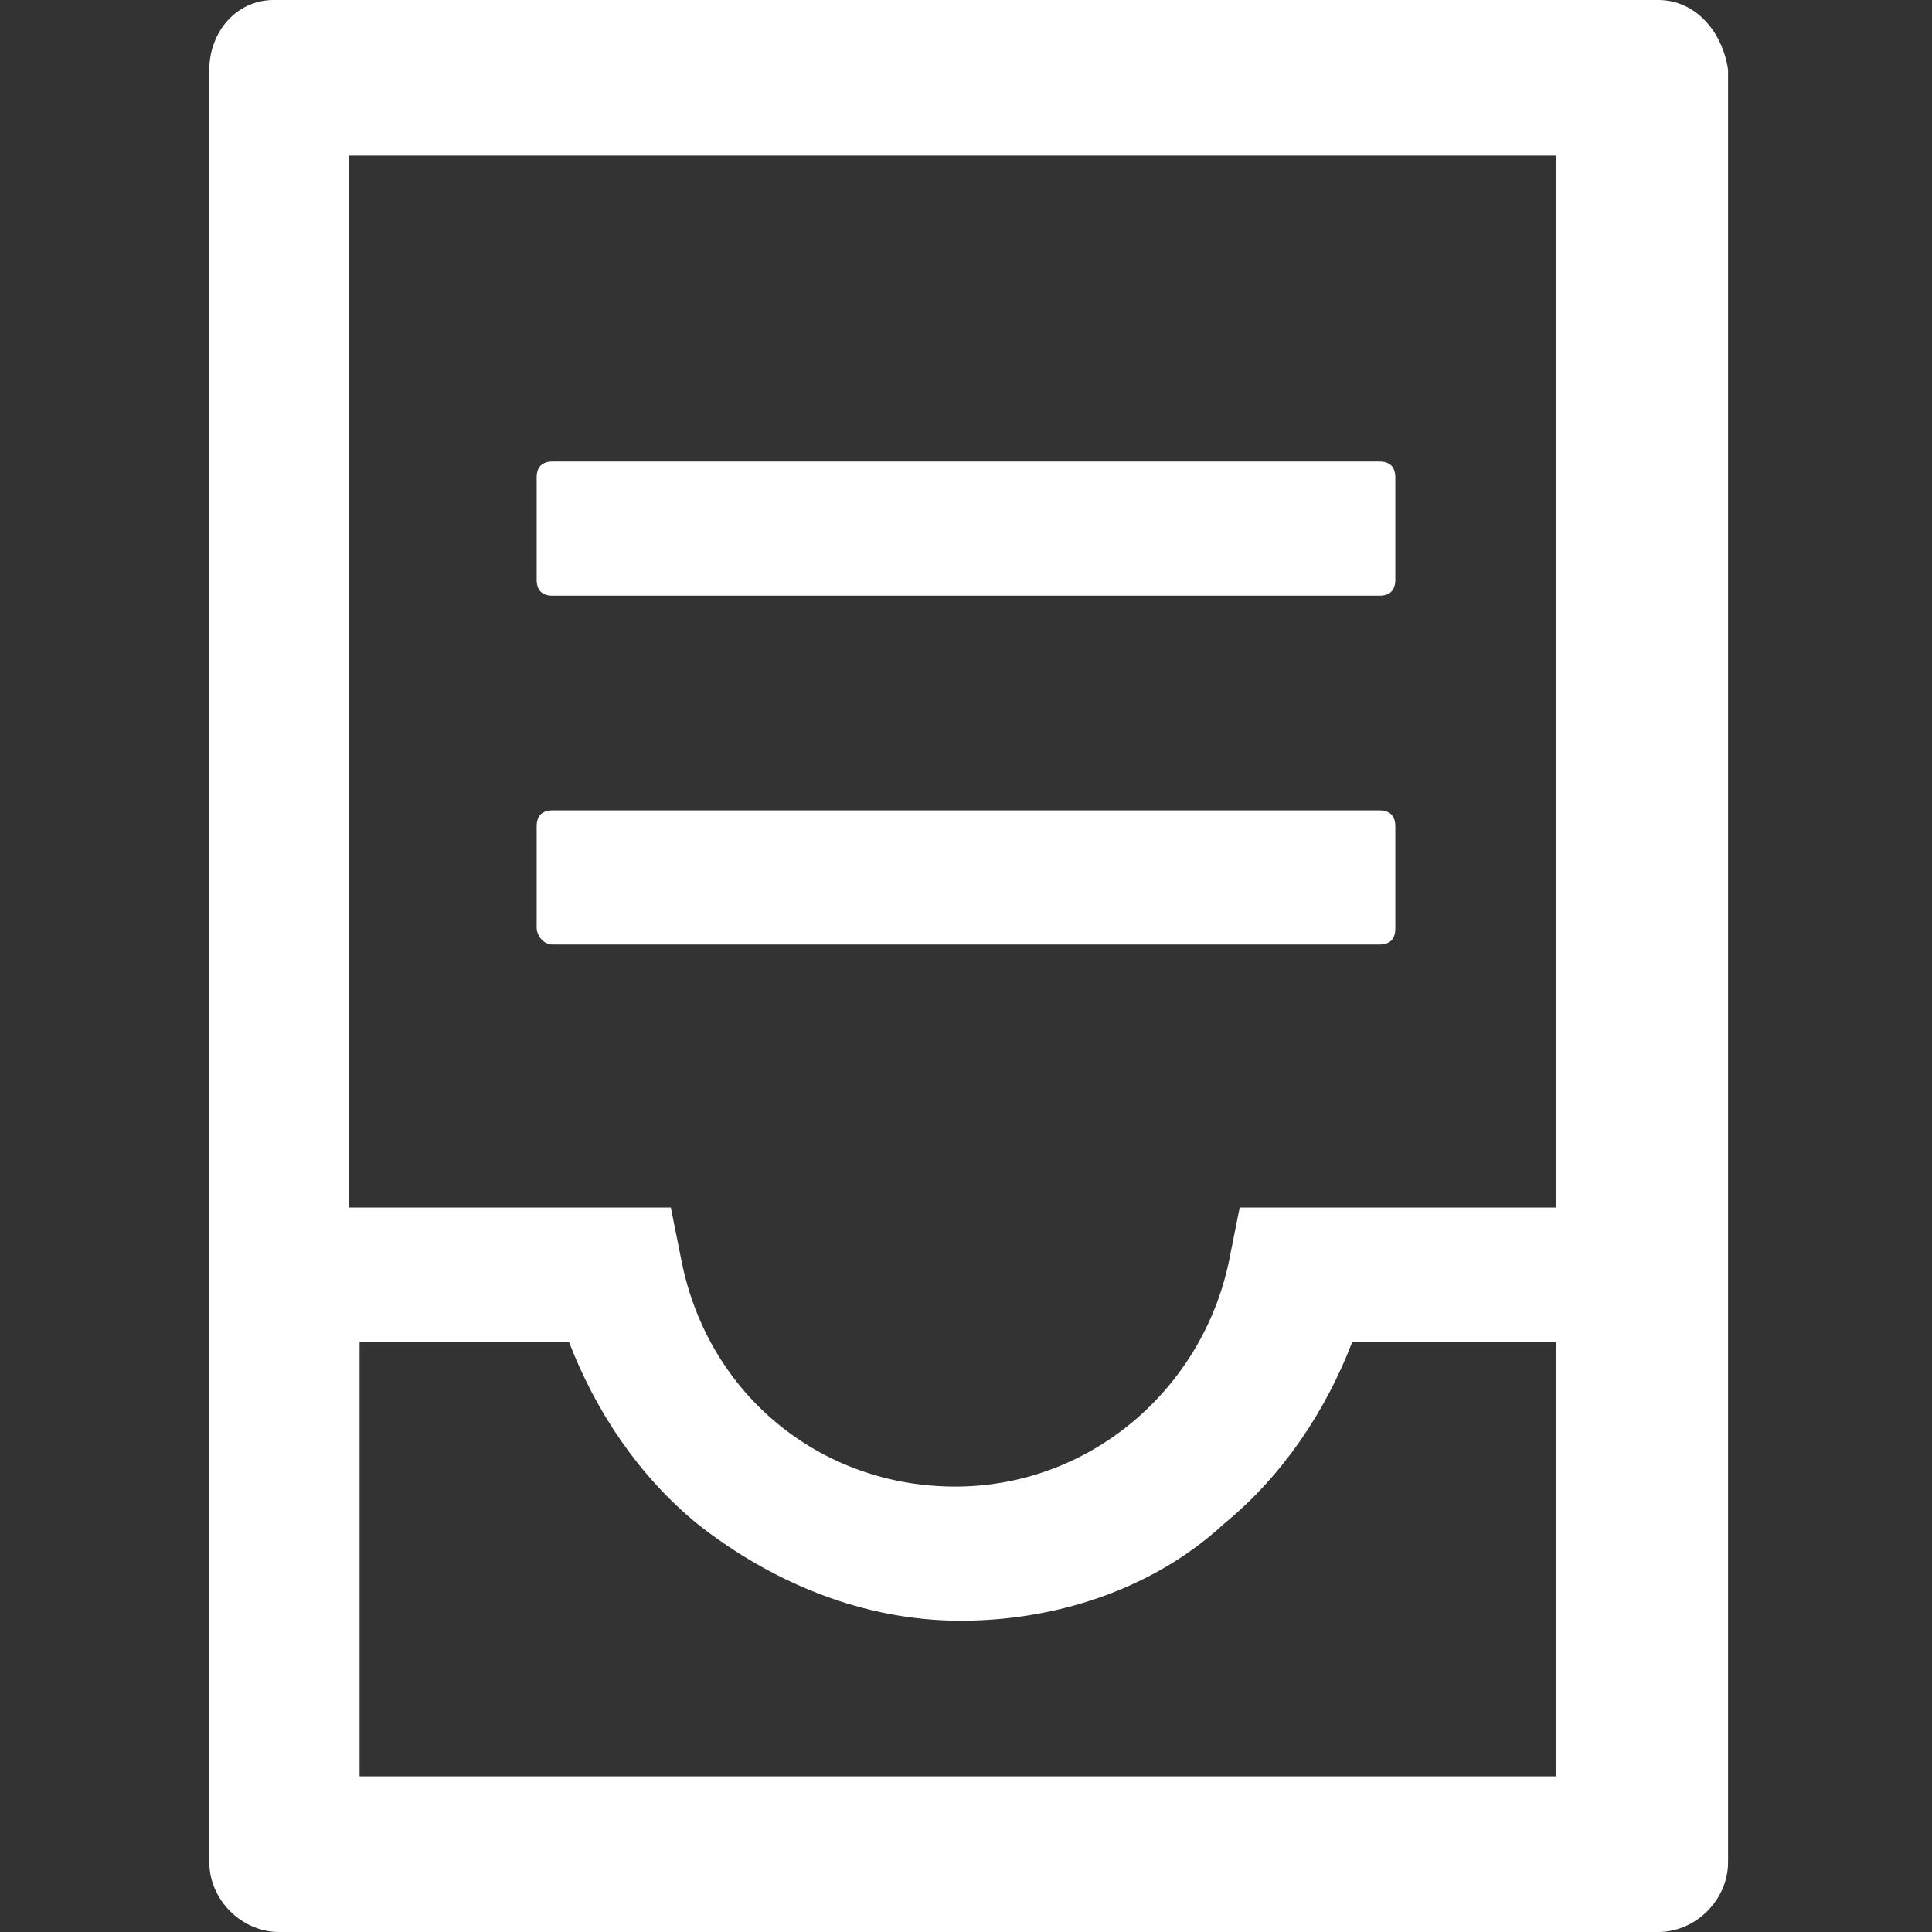 <?xml version="1.0" encoding="utf-8"?>
<!-- Generator: Adobe Illustrator 25.0.0, SVG Export Plug-In . SVG Version: 6.00 Build 0)  -->
<svg version="1.1" id="图层_1" xmlns="http://www.w3.org/2000/svg" xmlns:xlink="http://www.w3.org/1999/xlink" x="0px" y="0px"
	 viewBox="0 0 36 36" style="enable-background:new 0 0 36 36;" xml:space="preserve">
<rect x="0" y="0" width="36" height="36" fill="#333333" stroke="none"/>
<style type="text/css">
	.st0{fill:#FFFFFF;}
</style>
<g>
	<g>
		<path class="st0" d="M30.9,0H5.1C4.4,0,3.9,0.6,3.9,1.3v33.4c0,0.7,0.6,1.3,1.3,1.3h25.7c0.7,0,1.3-0.6,1.3-1.3V1.3
			C32.1,0.6,31.6,0,30.9,0z M29.2,33.1H6.7V25h3.9c0.5,1.3,1.3,2.5,2.4,3.4c1.4,1.1,3.1,1.8,4.9,1.8c1.8,0,3.6-0.6,4.9-1.8
			c1.1-0.9,1.9-2.1,2.4-3.4h3.9v-2.5h-6l-0.2,1c-0.5,2.4-2.6,4.2-5.1,4.2s-4.6-1.7-5.1-4.2l-0.2-1h-6V2.9h22.5V33.1z M10.3,11.1
			h15.4c0.2,0,0.3-0.1,0.3-0.3V8.9c0-0.2-0.1-0.3-0.3-0.3H10.3c-0.2,0-0.3,0.1-0.3,0.3v1.9C10,11,10.1,11.1,10.3,11.1z M10.3,17.6
			h15.4c0.2,0,0.3-0.1,0.3-0.3v-1.9c0-0.2-0.1-0.3-0.3-0.3H10.3c-0.2,0-0.3,0.1-0.3,0.3v1.9C10,17.4,10.1,17.6,10.3,17.6z"/>
	</g>
</g>
</svg>
